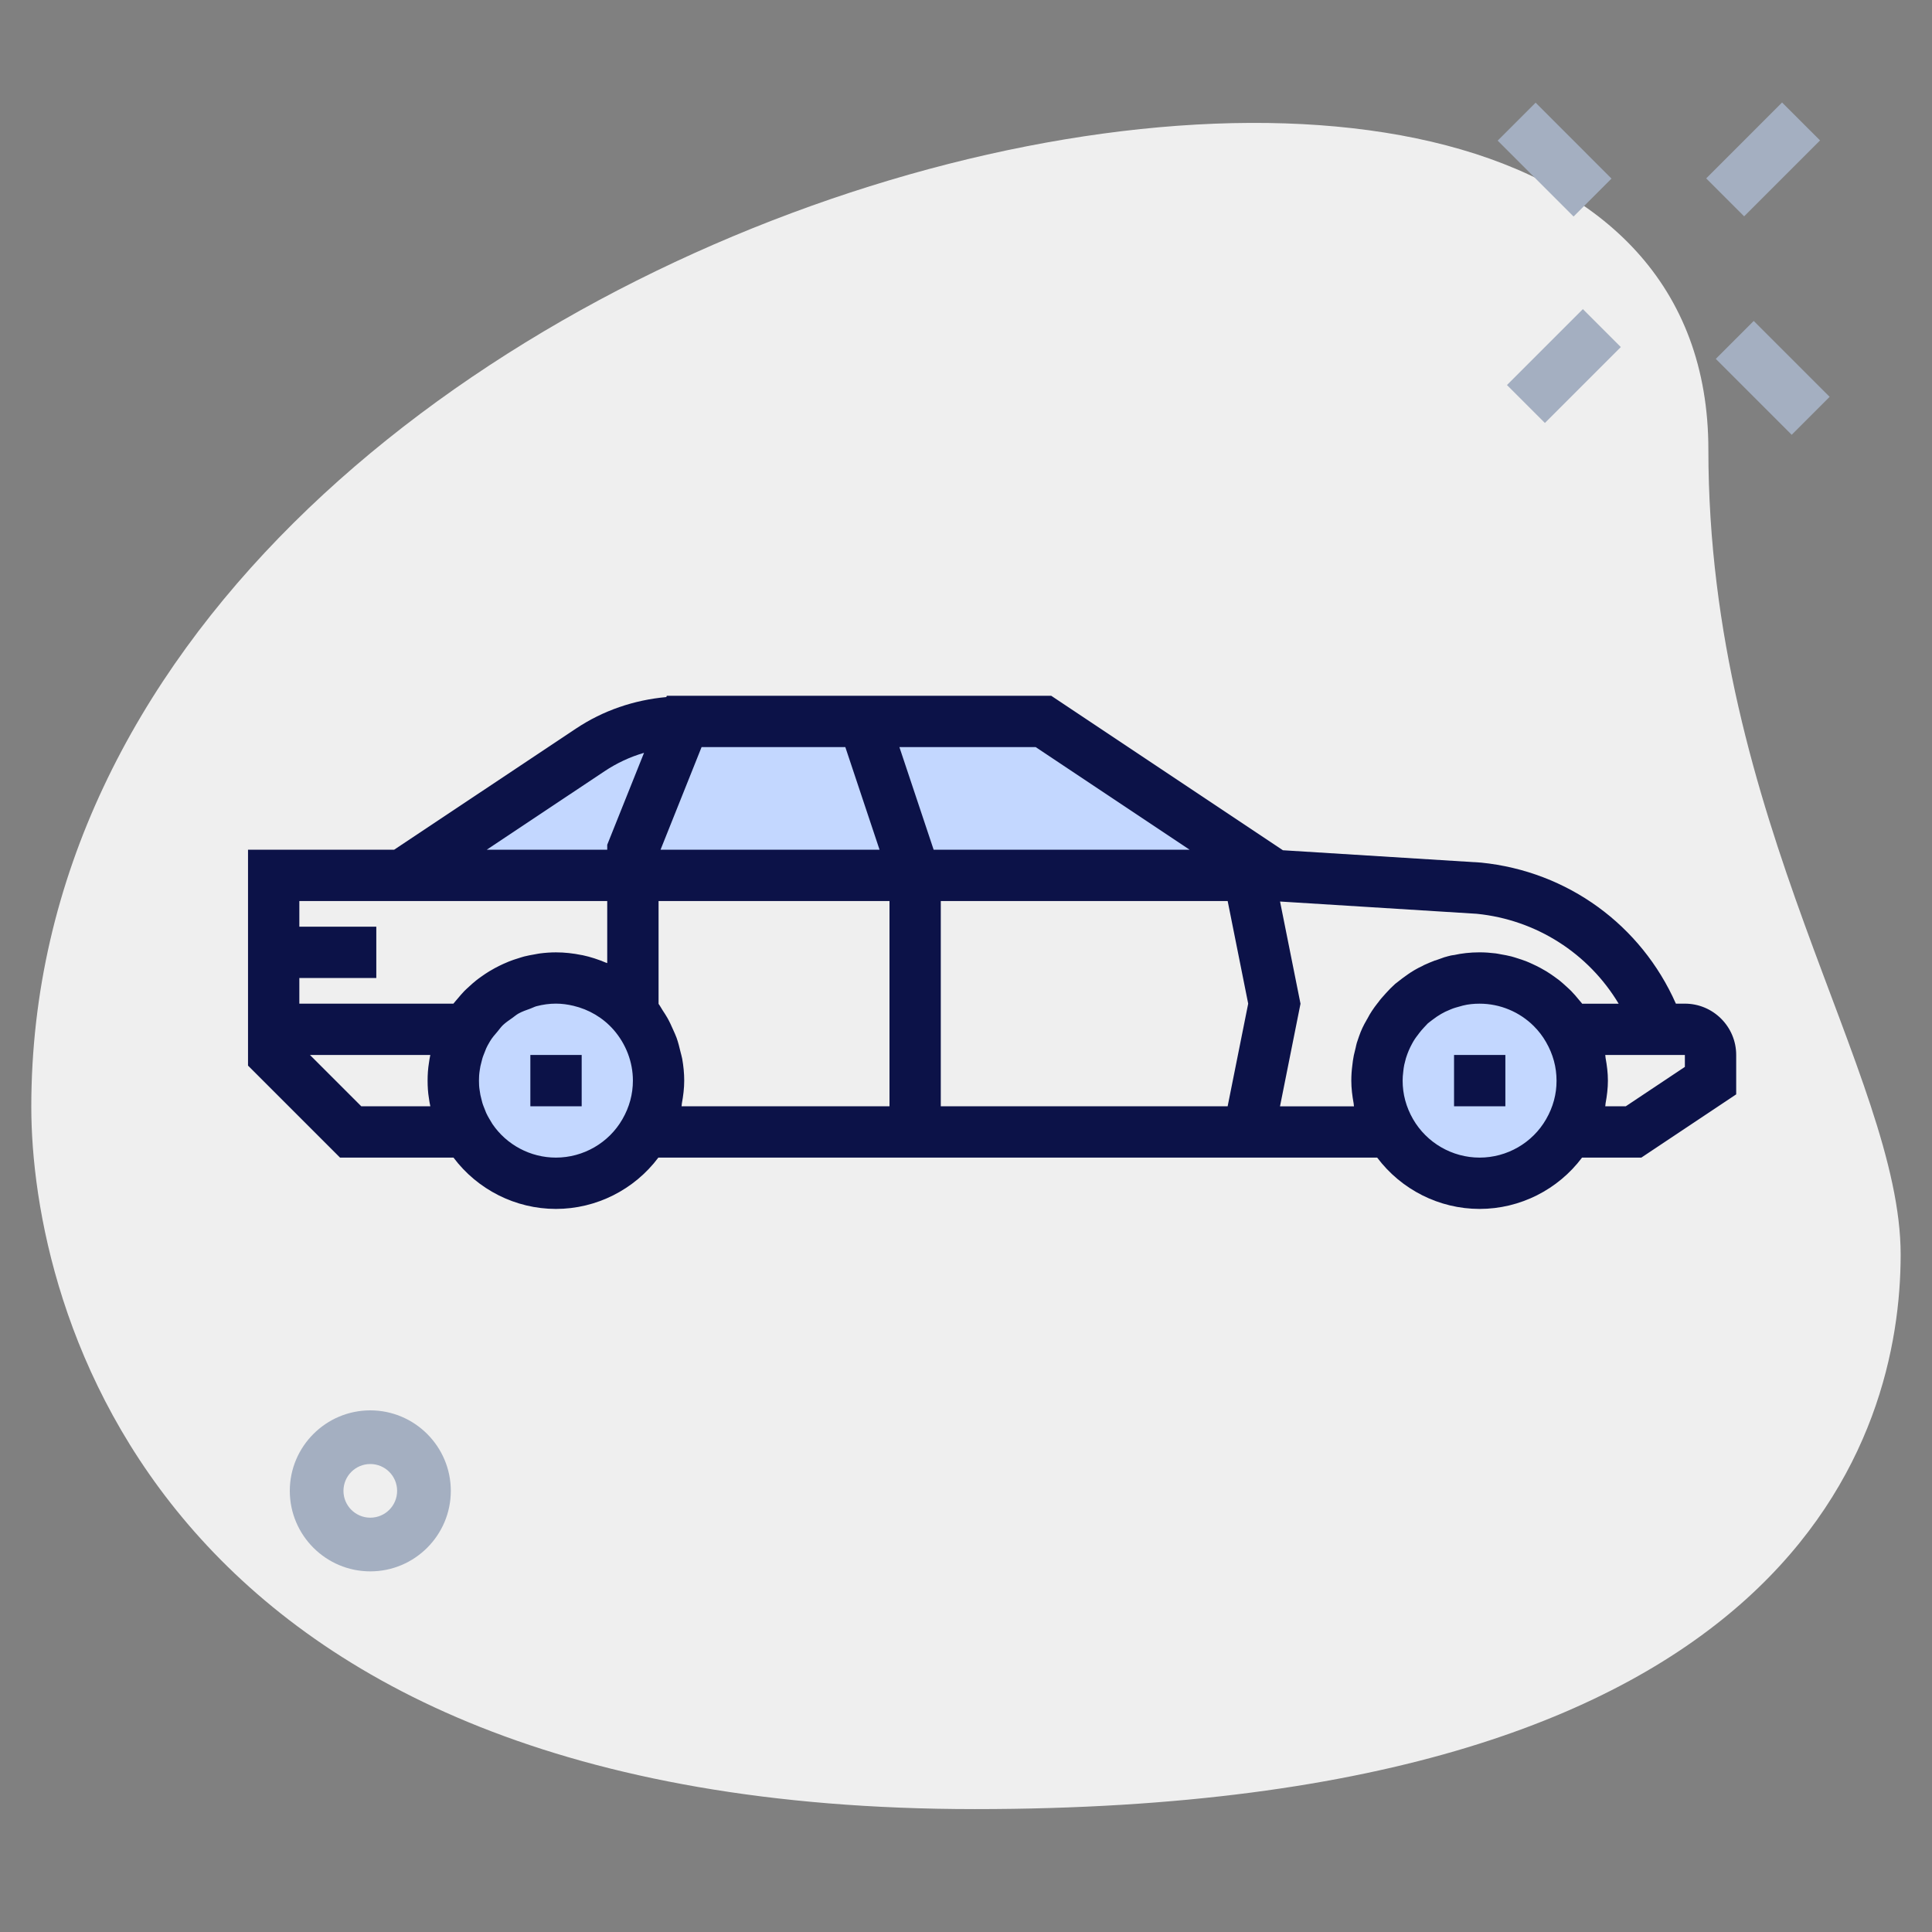 <svg width="80" height="80" viewBox="0 0 80 80" fill="none" xmlns="http://www.w3.org/2000/svg">
<rect x="0" y="0" width="80" height="80" fill="#808080" stroke="none"/>
<path d="M70.74 18.616C70.74 33.987 78.702 44.542 78.702 51.949C78.702 59.356 74.445 74.911 40.371 74.911C6.298 74.911 1.296 53.984 1.296 45.838C1.296 7.689 70.74 -8.607 70.74 18.616Z" fill="#EFEFEF"/>
<path d="M15.333 65.067C13.496 65.067 12 63.571 12 61.733C12 59.896 13.496 58.4 15.333 58.4C17.171 58.4 18.667 59.896 18.667 61.733C18.667 63.571 17.171 65.067 15.333 65.067ZM15.333 60.622C14.72 60.622 14.222 61.12 14.222 61.733C14.222 62.347 14.72 62.844 15.333 62.844C15.947 62.844 16.444 62.347 16.444 61.733C16.444 61.12 15.947 60.622 15.333 60.622Z" fill="#A4AFC1"/>
<path d="M62.015 5.823L63.587 4.252L66.729 7.395L65.158 8.966L62.015 5.823Z" fill="#A4AFC1"/>
<path d="M71.047 14.861L72.618 13.29L75.761 16.432L74.19 18.004L71.047 14.861Z" fill="#A4AFC1"/>
<path d="M62.4 15.943L65.543 12.8L67.114 14.371L63.971 17.514L62.4 15.943Z" fill="#A4AFC1"/>
<path d="M70.65 7.387L73.792 4.244L75.364 5.815L72.221 8.958L70.65 7.387Z" fill="#A4AFC1"/>
<path d="M57.001 44.746C57.001 45.522 57.214 46.245 57.575 46.871C58.308 48.146 59.678 48.996 61.251 48.996C62.823 48.996 64.194 48.146 64.927 46.871C65.288 46.245 65.501 45.522 65.501 44.746C65.501 43.971 65.288 43.248 64.927 42.621C64.194 41.347 62.823 40.497 61.251 40.497C60.932 40.497 60.613 40.529 60.316 40.603C60.21 40.624 60.114 40.656 60.008 40.677C59.997 40.688 59.986 40.688 59.976 40.699C59.785 40.752 59.593 40.837 59.402 40.922C59.221 41.007 59.041 41.113 58.882 41.219C58.743 41.315 58.605 41.421 58.467 41.527C58.361 41.623 58.255 41.729 58.159 41.835C58.063 41.942 57.968 42.048 57.883 42.165C57.734 42.345 57.617 42.526 57.511 42.728C57.383 42.962 57.277 43.217 57.192 43.482C57.15 43.62 57.118 43.758 57.086 43.897C57.065 44.013 57.044 44.13 57.033 44.258C57.012 44.417 57.001 44.576 57.001 44.746Z" fill="#C3D7FF"/>
<path d="M18.753 44.746C18.753 44.938 18.764 45.129 18.795 45.32C18.817 45.48 18.849 45.639 18.891 45.788C18.891 45.83 18.902 45.873 18.923 45.915C18.955 46.021 18.987 46.128 19.029 46.223C19.061 46.33 19.093 46.425 19.146 46.521C19.199 46.638 19.263 46.755 19.327 46.861V46.871C20.06 48.146 21.43 48.996 23.003 48.996C24.575 48.996 25.946 48.146 26.679 46.871C27.04 46.245 27.253 45.522 27.253 44.746C27.253 43.673 26.849 42.696 26.19 41.942C25.415 41.06 24.278 40.497 23.003 40.497C21.43 40.497 20.06 41.347 19.327 42.621V42.632C19.263 42.738 19.199 42.855 19.146 42.972C19.093 43.068 19.061 43.163 19.029 43.27C18.987 43.365 18.955 43.471 18.923 43.578C18.902 43.62 18.891 43.663 18.891 43.705C18.849 43.854 18.817 44.013 18.795 44.173C18.764 44.364 18.753 44.555 18.753 44.746Z" fill="#C3D7FF"/>
<path d="M35.752 29.872H28.315C26.934 29.872 25.574 30.287 24.426 31.051L16.628 36.247H26.19H37.877H52.751L43.189 29.872H35.752Z" fill="#C3D7FF"/>
<path d="M69.767 41.559H69.395C67.957 38.31 64.92 36.079 61.324 35.718L53.123 35.207L43.528 28.81H36.535H34.295H29.901H28.332H27.612L27.59 28.864C26.259 28.986 24.977 29.417 23.852 30.168L16.322 35.184H10.27V41.559V43.684V44.124L14.08 47.934H18.778C19.771 49.257 21.343 50.059 23.019 50.059C24.697 50.059 26.269 49.257 27.261 47.934H36.831H38.956H50.409H52.577H57.026C58.02 49.257 59.591 50.059 61.267 50.059C62.945 50.059 64.517 49.257 65.509 47.934H67.964L71.892 45.315V43.684C71.892 42.512 70.939 41.559 69.767 41.559ZM14.96 45.809L12.835 43.684H17.818C17.795 43.794 17.776 43.902 17.764 43.996C17.722 44.246 17.706 44.496 17.706 44.746C17.706 44.997 17.722 45.246 17.758 45.457C17.773 45.575 17.793 45.693 17.819 45.809H14.96ZM19.42 40.856C19.355 40.916 19.288 40.974 19.227 41.037C19.127 41.141 19.034 41.25 18.942 41.361C18.893 41.42 18.841 41.475 18.794 41.536C18.788 41.544 18.78 41.551 18.774 41.559H12.395V40.497H15.582V38.372H12.395V37.309H13.133H25.144V39.879C25.128 39.872 25.109 39.87 25.093 39.863C24.78 39.731 24.456 39.623 24.121 39.552C24.107 39.549 24.095 39.548 24.081 39.546C23.734 39.475 23.378 39.435 23.019 39.435C22.795 39.435 22.573 39.452 22.354 39.48C22.282 39.489 22.212 39.506 22.14 39.518C21.994 39.543 21.85 39.569 21.707 39.605C21.624 39.627 21.544 39.654 21.462 39.68C21.334 39.719 21.208 39.76 21.085 39.809C21.001 39.842 20.919 39.879 20.836 39.916C20.719 39.97 20.605 40.026 20.492 40.087C20.411 40.13 20.331 40.176 20.253 40.224C20.144 40.291 20.039 40.361 19.936 40.435C19.862 40.488 19.786 40.541 19.715 40.599C19.612 40.68 19.515 40.768 19.42 40.856ZM25.774 46.342C25.211 47.324 24.155 47.934 23.019 47.934C21.964 47.934 20.977 47.406 20.39 46.542L20.256 46.318C20.212 46.243 20.167 46.163 20.131 46.082L20.017 45.793C19.999 45.752 19.986 45.707 19.97 45.653L19.93 45.495C19.901 45.396 19.88 45.289 19.861 45.144C19.838 45.011 19.833 44.878 19.833 44.745C19.833 44.613 19.838 44.48 19.866 44.309C19.881 44.201 19.901 44.095 19.931 43.996L19.971 43.84C19.986 43.791 19.998 43.743 20.018 43.7L20.132 43.411C20.168 43.33 20.212 43.251 20.256 43.177L20.288 43.121C20.377 42.969 20.493 42.84 20.605 42.709C20.678 42.621 20.743 42.527 20.824 42.449C20.941 42.338 21.076 42.248 21.208 42.155C21.295 42.095 21.374 42.022 21.467 41.97C21.623 41.883 21.793 41.825 21.963 41.764C22.047 41.734 22.125 41.69 22.211 41.666C22.472 41.597 22.743 41.558 23.019 41.558C23.267 41.558 23.509 41.592 23.745 41.648C24.383 41.799 24.966 42.139 25.408 42.642C25.922 43.232 26.207 43.979 26.207 44.745C26.207 45.307 26.061 45.844 25.774 46.342ZM25.144 34.98V35.184H20.156L25.033 31.935C25.542 31.596 26.092 31.34 26.668 31.173L25.144 34.98ZM29.051 30.935H35.003L35.711 33.059L36.42 35.184H27.352L29.051 30.935ZM36.831 45.809H28.222C28.231 45.77 28.227 45.728 28.235 45.689C28.292 45.377 28.332 45.063 28.332 44.746C28.332 44.443 28.301 44.141 28.249 43.843C28.232 43.746 28.2 43.652 28.178 43.555C28.132 43.358 28.083 43.162 28.015 42.971C27.976 42.862 27.925 42.758 27.878 42.65C27.804 42.479 27.726 42.31 27.635 42.148C27.574 42.04 27.506 41.939 27.439 41.836C27.381 41.748 27.334 41.653 27.27 41.568V37.309H36.832V45.809H36.831ZM38.66 35.184L37.951 33.059L37.242 30.935H42.884L49.259 35.184H38.956H38.66ZM50.834 45.809H38.956V37.309H39.368H50.835L51.685 41.559L50.834 45.809ZM64.022 46.342C63.459 47.324 62.403 47.934 61.267 47.934C60.134 47.934 59.077 47.324 58.511 46.341C58.225 45.844 58.08 45.307 58.08 44.746C58.08 44.626 58.088 44.514 58.109 44.344C58.115 44.266 58.13 44.188 58.147 44.092C58.168 44.005 58.188 43.919 58.211 43.839L58.223 43.799C58.288 43.594 58.368 43.405 58.469 43.221C58.541 43.084 58.617 42.971 58.708 42.857C58.726 42.834 58.738 42.815 58.758 42.789C58.821 42.702 58.893 42.625 58.965 42.545C59.035 42.466 59.116 42.388 59.131 42.369C59.25 42.276 59.37 42.185 59.493 42.099C59.608 42.022 59.74 41.944 59.848 41.893C59.993 41.829 60.135 41.762 60.277 41.722L60.545 41.647L60.546 41.646L60.59 41.635C60.787 41.586 61.014 41.56 61.267 41.56C62.117 41.56 62.925 41.903 63.513 42.49C63.708 42.685 63.88 42.907 64.02 43.153L64.022 43.157C64.308 43.654 64.453 44.189 64.453 44.749C64.455 45.307 64.309 45.844 64.022 46.342ZM65.49 41.53C65.451 41.48 65.409 41.436 65.37 41.388C65.27 41.266 65.168 41.146 65.058 41.034C65.001 40.975 64.938 40.922 64.878 40.865C64.778 40.773 64.677 40.681 64.571 40.596C64.501 40.541 64.429 40.49 64.357 40.438C64.252 40.363 64.145 40.291 64.034 40.222C63.957 40.176 63.879 40.13 63.799 40.088C63.686 40.026 63.57 39.97 63.452 39.916C63.37 39.878 63.289 39.841 63.205 39.808C63.081 39.759 62.955 39.718 62.827 39.678C62.745 39.653 62.666 39.625 62.583 39.604C62.441 39.568 62.295 39.541 62.148 39.516C62.077 39.504 62.007 39.487 61.935 39.478C61.714 39.451 61.492 39.434 61.267 39.434C60.873 39.434 60.508 39.478 60.204 39.547C60.191 39.55 60.175 39.548 60.163 39.551C60.082 39.562 60.033 39.575 60.044 39.575C59.984 39.585 59.923 39.607 59.862 39.623C59.844 39.627 59.835 39.63 59.815 39.635L59.44 39.769L59.422 39.77C59.281 39.823 59.142 39.883 59.012 39.941C59.009 39.942 59.007 39.944 59.004 39.945C58.991 39.95 58.979 39.955 58.965 39.961C58.95 39.969 58.937 39.979 58.922 39.987C58.672 40.1 58.454 40.235 58.297 40.345C58.142 40.451 57.989 40.569 57.772 40.74C57.639 40.86 57.505 40.994 57.425 41.086C57.422 41.09 57.416 41.097 57.413 41.1C57.404 41.11 57.395 41.117 57.388 41.126C57.267 41.258 57.148 41.393 57.078 41.493C57.076 41.495 57.076 41.498 57.074 41.5C57.063 41.514 57.053 41.522 57.042 41.538C56.868 41.757 56.726 41.976 56.634 42.157C56.628 42.168 56.623 42.18 56.616 42.19C56.611 42.201 56.602 42.209 56.596 42.22C56.592 42.227 56.59 42.237 56.585 42.244C56.464 42.447 56.359 42.664 56.273 42.917L56.183 43.182C56.16 43.255 56.153 43.312 56.136 43.38C56.111 43.474 56.088 43.576 56.058 43.704C56.031 43.856 56.004 44.008 55.997 44.116C55.969 44.322 55.955 44.529 55.955 44.75C55.955 45.066 55.995 45.381 56.052 45.692C56.059 45.731 56.056 45.772 56.065 45.812H53.002L53.851 41.562L53.004 37.33L61.15 37.838C63.619 38.087 65.777 39.478 67.026 41.562H65.513C65.507 41.548 65.497 41.54 65.49 41.53ZM69.767 44.178L67.32 45.809H66.47C66.479 45.77 66.476 45.728 66.483 45.689C66.54 45.377 66.58 45.063 66.58 44.746C66.58 44.43 66.54 44.115 66.483 43.804C66.476 43.765 66.479 43.723 66.47 43.684H69.767V44.178Z" fill="#0C1248"/>
<path d="M62.334 43.684H60.209V45.809H62.334V43.684Z" fill="#0C1248"/>
<path d="M24.086 43.684H21.961V45.809H24.086V43.684Z" fill="#0C1248"/>
</svg>
